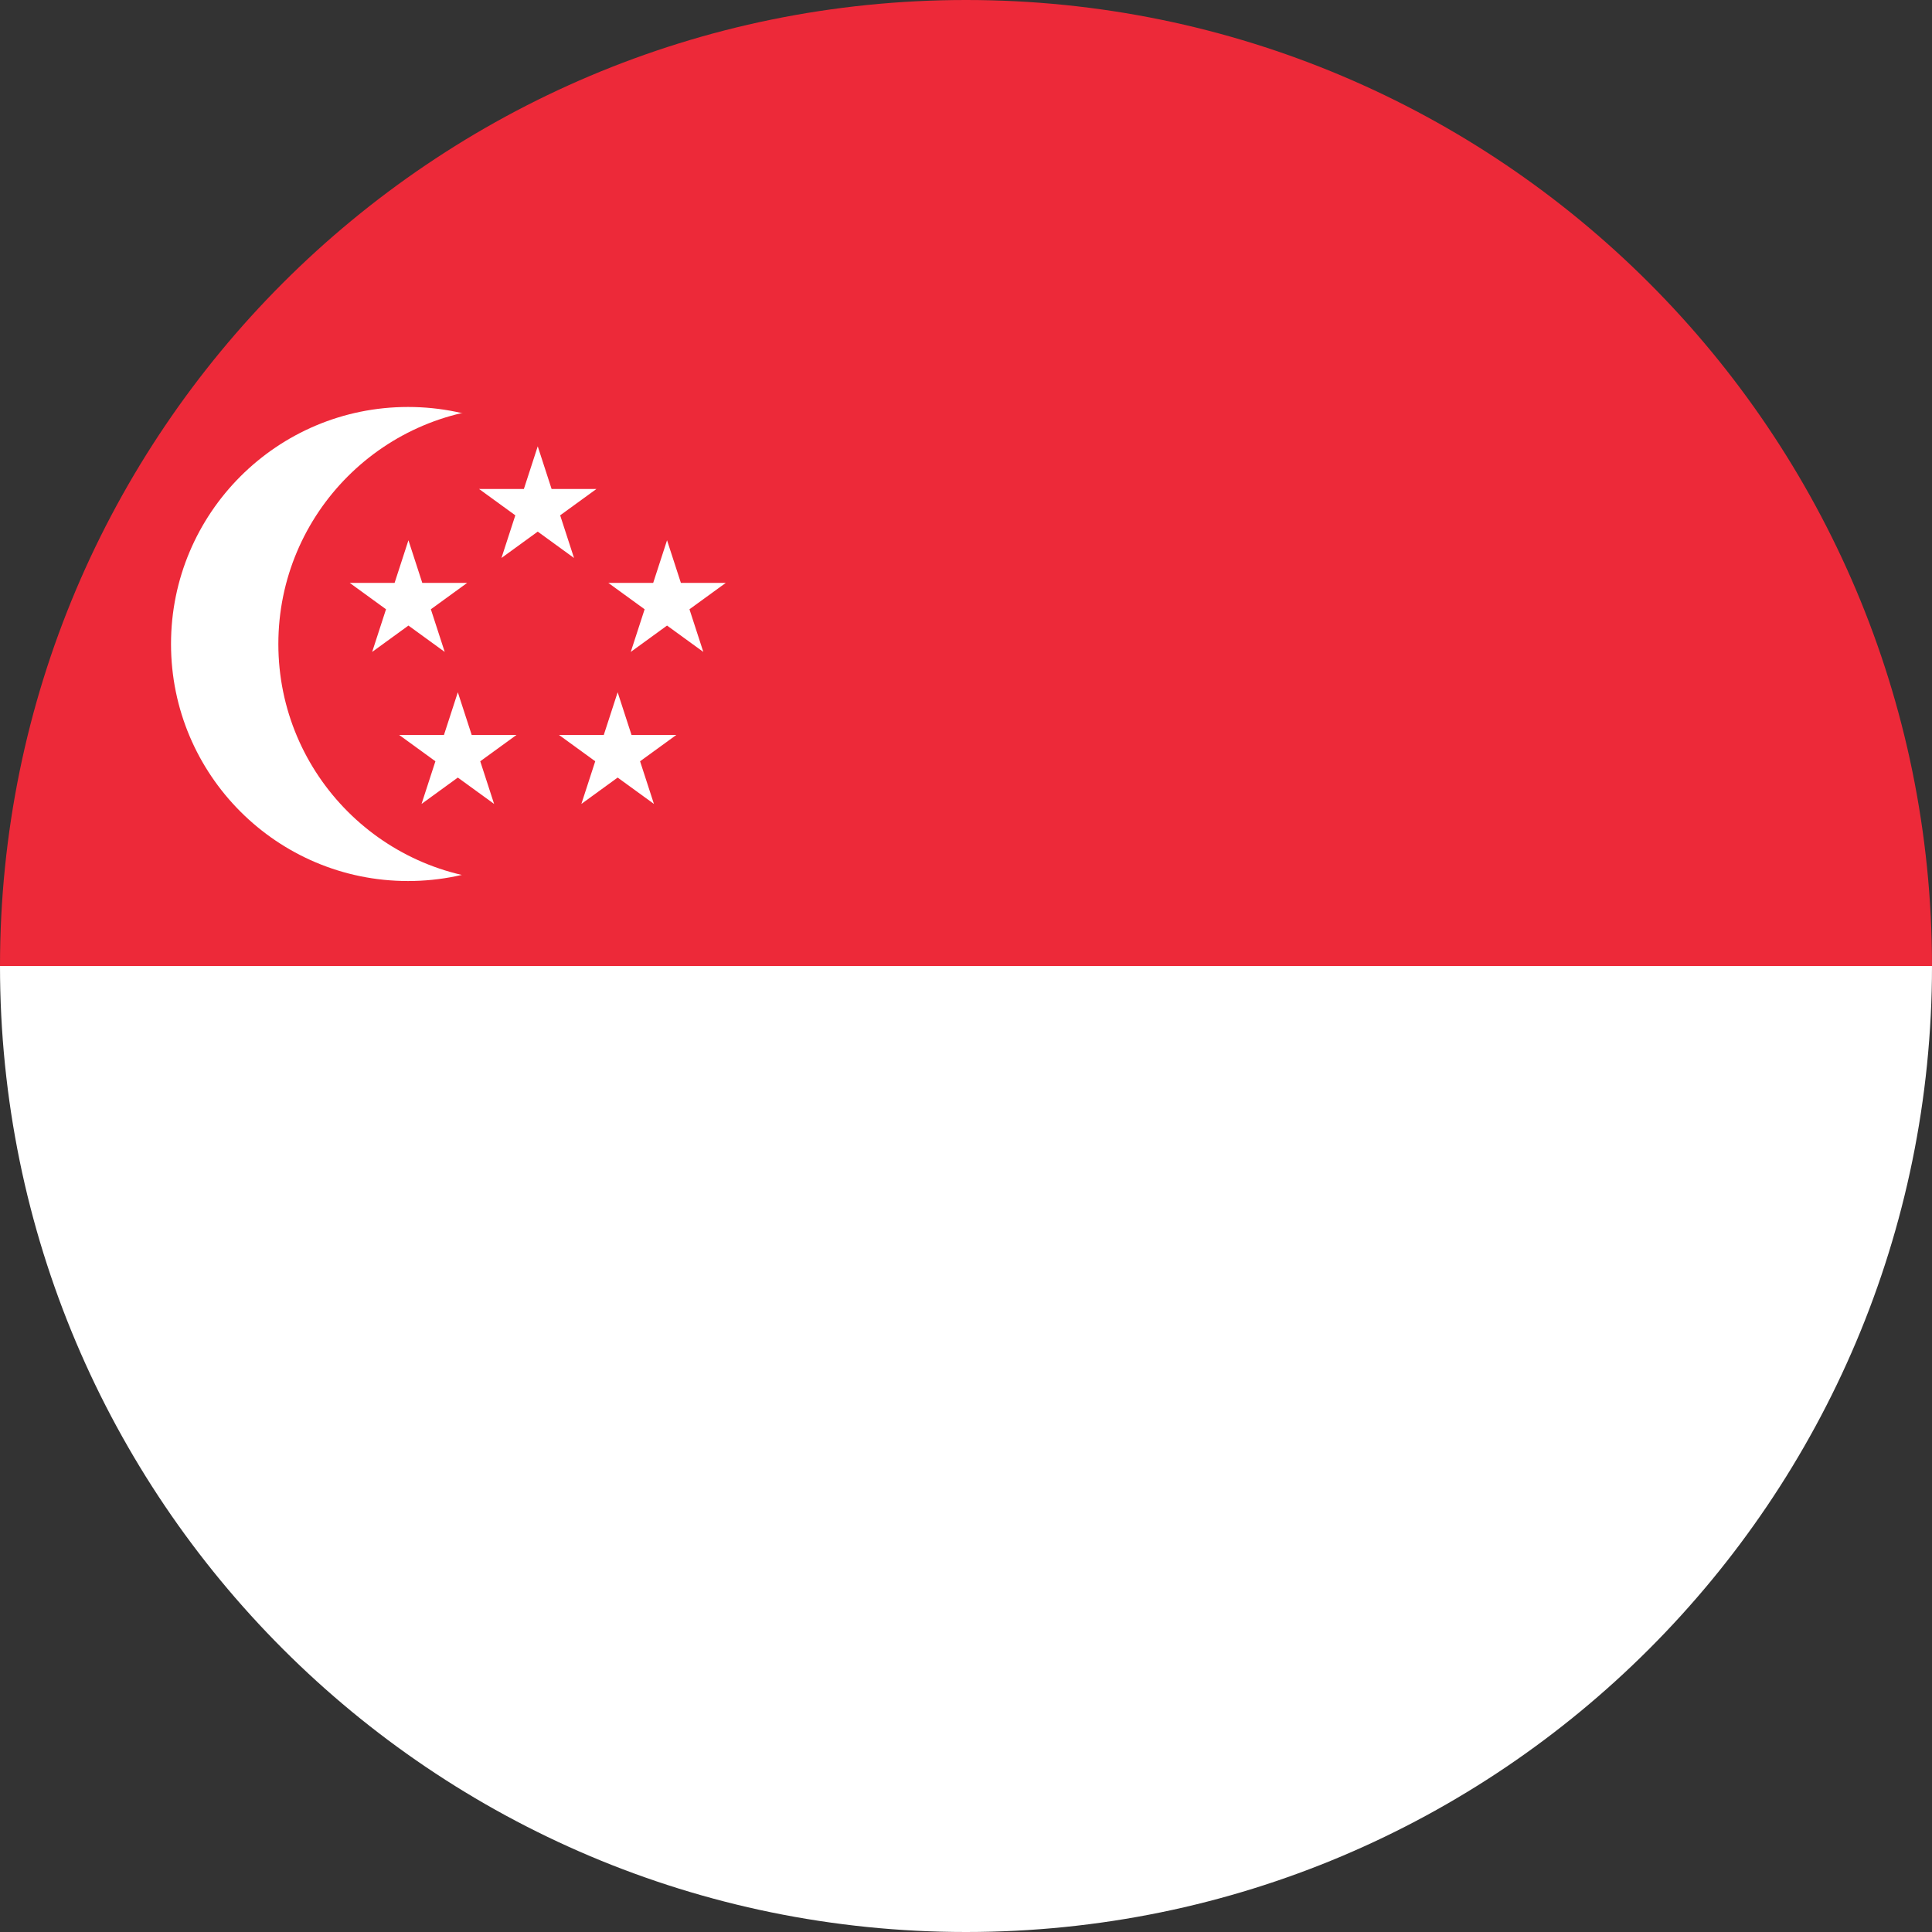 <svg viewBox="0 0 900 900" xmlns="http://www.w3.org/2000/svg">
    <rect x="0" y="0" width="900" height="900" fill="#333333" stroke="none"/>
    <path fill="#fff" fill-rule="evenodd" d="M450 900C201.472 900 0 698.528 0 450h900c0 248.528-201.472 450-450 450z"/>
    <path fill="#ed2939" fill-rule="evenodd" d="M0 450C0 201.472 201.472 0 450 0s450 201.472 450 450H0z"/>
    <path fill="#fff" d="M300.5 300c0 60.981-49.435 110.417-110.417 110.417-60.981 0-110.416-49.436-110.416-110.417s49.435-110.417 110.416-110.417C251.065 189.583 300.5 239.02 300.5 300z"/>
    <path fill="#ed2939" d="M350.5 300c0 60.981-49.435 110.417-110.417 110.417-60.981 0-110.416-49.436-110.416-110.417s49.435-110.417 110.416-110.417C301.065 189.583 350.5 239.02 350.5 300z"/>
    <path fill="#fff" d="M250.5 207.917l-16.899 52.009 44.242-32.144h-54.686l44.242 32.144z"/>
    <path fill="#fff" d="M338.076 271.545h-54.685l44.241 32.143-16.898-52.01-16.9 52.01z"/>
    <path fill="#fff" d="M196.375 374.497l44.241-32.143h-54.685l44.241 32.143-16.898-52.01z"/>
    <g fill="#fff">
        <path d="M304.625 374.497l-16.899-52.01-16.898 52.01 44.241-32.143h-54.685z"/>
        <path d="M162.924 271.545l44.241 32.143-16.899-52.01-16.898 52.01 44.241-32.143z"/>
    </g>
</svg>
